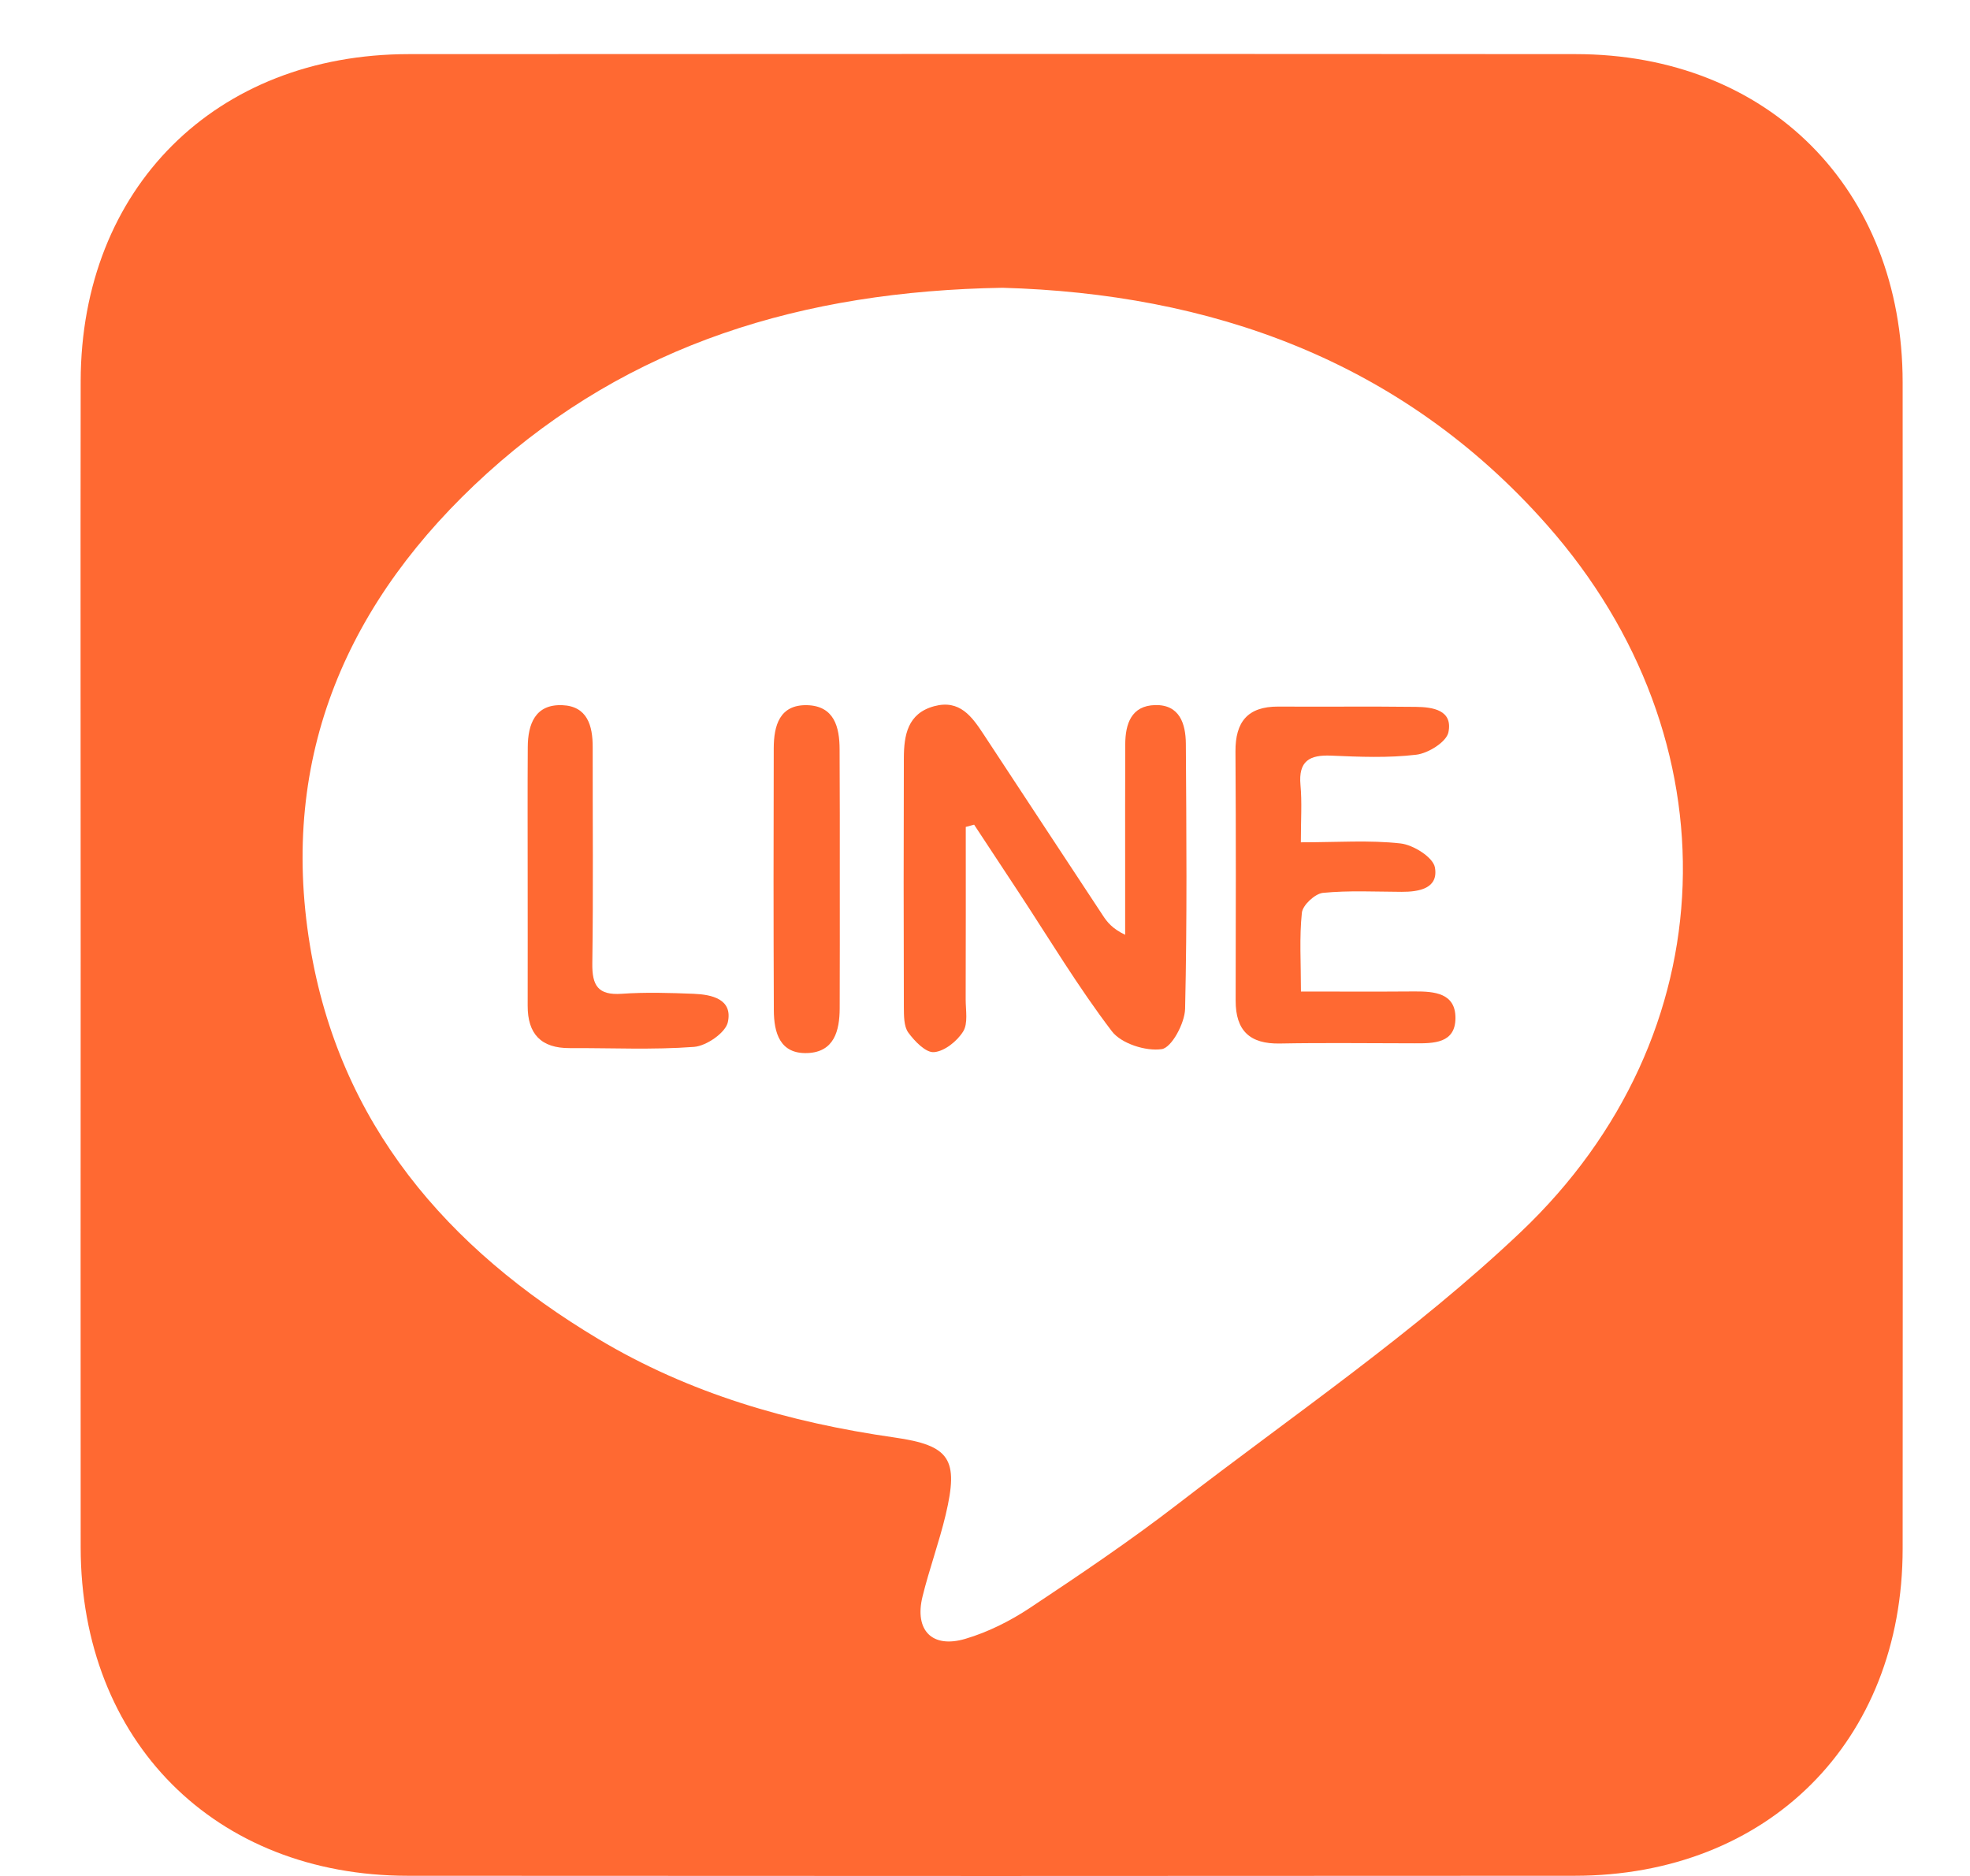 <svg width="21" height="20" viewBox="0 0 21 20" fill="#ff6932" xmlns="http://www.w3.org/2000/svg">
<path d="M0.86 10.246C0.86 8.185 0.857 6.124 0.86 4.063C0.864 2.006 2.299 0.577 4.36 0.577C8.505 0.575 12.65 0.574 16.795 0.577C18.849 0.577 20.281 2.015 20.282 4.076C20.285 8.22 20.285 12.366 20.282 16.511C20.282 18.564 18.845 19.998 16.783 19.998C12.638 20.001 8.492 20.001 4.348 19.998C2.29 19.997 0.862 18.562 0.86 16.498C0.858 14.413 0.86 12.329 0.86 10.246ZM10.686 3.068C8.55 3.104 6.712 3.67 5.192 5.046C3.709 6.39 2.972 8.058 3.304 10.079C3.616 11.979 4.765 13.309 6.376 14.274C7.348 14.857 8.415 15.165 9.533 15.325C10.13 15.41 10.221 15.557 10.081 16.149C10.011 16.443 9.906 16.728 9.834 17.021C9.746 17.38 9.935 17.577 10.29 17.472C10.531 17.401 10.768 17.282 10.979 17.142C11.512 16.788 12.043 16.43 12.55 16.039C13.783 15.088 15.084 14.204 16.21 13.136C18.423 11.037 18.507 7.881 16.493 5.599C14.929 3.826 12.882 3.13 10.686 3.068Z" fill="#ff6932"/>
<path d="M10.295 8.816C10.295 9.429 10.296 10.042 10.294 10.655C10.294 10.771 10.321 10.911 10.267 10.997C10.203 11.1 10.069 11.208 9.957 11.217C9.869 11.225 9.75 11.101 9.682 11.008C9.634 10.941 9.636 10.829 9.635 10.737C9.632 9.852 9.632 8.967 9.635 8.082C9.636 7.839 9.674 7.606 9.958 7.529C10.231 7.455 10.361 7.64 10.486 7.83C10.909 8.472 11.33 9.115 11.753 9.755C11.802 9.831 11.858 9.901 11.994 9.966C11.994 9.732 11.994 9.498 11.994 9.263C11.994 8.82 11.993 8.377 11.995 7.935C11.996 7.718 12.059 7.523 12.314 7.517C12.574 7.511 12.639 7.715 12.641 7.927C12.647 8.87 12.655 9.813 12.633 10.756C12.629 10.909 12.49 11.169 12.384 11.185C12.215 11.21 11.952 11.126 11.852 10.994C11.493 10.523 11.187 10.012 10.861 9.516C10.702 9.275 10.543 9.034 10.384 8.792C10.355 8.8 10.325 8.808 10.295 8.816Z" fill="#ff6932"/>
<path d="M13.867 8.98C14.258 8.98 14.598 8.955 14.929 8.992C15.066 9.007 15.277 9.14 15.296 9.248C15.336 9.472 15.128 9.509 14.939 9.508C14.66 9.507 14.379 9.492 14.102 9.519C14.018 9.528 13.887 9.649 13.878 9.73C13.85 9.993 13.868 10.259 13.868 10.571C14.298 10.571 14.689 10.573 15.081 10.57C15.292 10.569 15.515 10.588 15.515 10.852C15.515 11.125 15.282 11.124 15.078 11.123C14.6 11.123 14.122 11.116 13.645 11.125C13.323 11.132 13.171 10.988 13.172 10.667C13.174 9.782 13.176 8.897 13.17 8.012C13.168 7.696 13.3 7.532 13.625 7.533C14.115 7.536 14.604 7.53 15.093 7.536C15.273 7.538 15.489 7.57 15.44 7.807C15.419 7.91 15.225 8.031 15.098 8.046C14.799 8.082 14.493 8.069 14.191 8.056C13.959 8.046 13.84 8.113 13.863 8.369C13.88 8.552 13.867 8.737 13.867 8.98Z" fill="#ff6932"/>
<path d="M5.625 9.327C5.625 8.874 5.623 8.419 5.626 7.966C5.627 7.72 5.705 7.507 5.993 7.518C6.26 7.528 6.319 7.735 6.318 7.967C6.317 8.735 6.325 9.503 6.314 10.271C6.311 10.507 6.374 10.612 6.626 10.595C6.882 10.577 7.139 10.585 7.394 10.595C7.589 10.603 7.812 10.652 7.759 10.897C7.735 11.01 7.53 11.151 7.399 11.161C6.959 11.194 6.515 11.172 6.073 11.174C5.768 11.176 5.624 11.023 5.625 10.723C5.626 10.259 5.625 9.793 5.625 9.327Z" fill="#ff6932"/>
<path d="M8.952 9.388C8.952 9.842 8.953 10.296 8.951 10.75C8.95 10.99 8.892 11.216 8.607 11.227C8.313 11.238 8.25 11.01 8.249 10.771C8.245 9.84 8.245 8.908 8.248 7.976C8.249 7.737 8.309 7.511 8.604 7.518C8.892 7.526 8.95 7.75 8.95 7.99C8.953 8.456 8.952 8.922 8.952 9.388Z" fill="#ff6932"/>
</svg>

